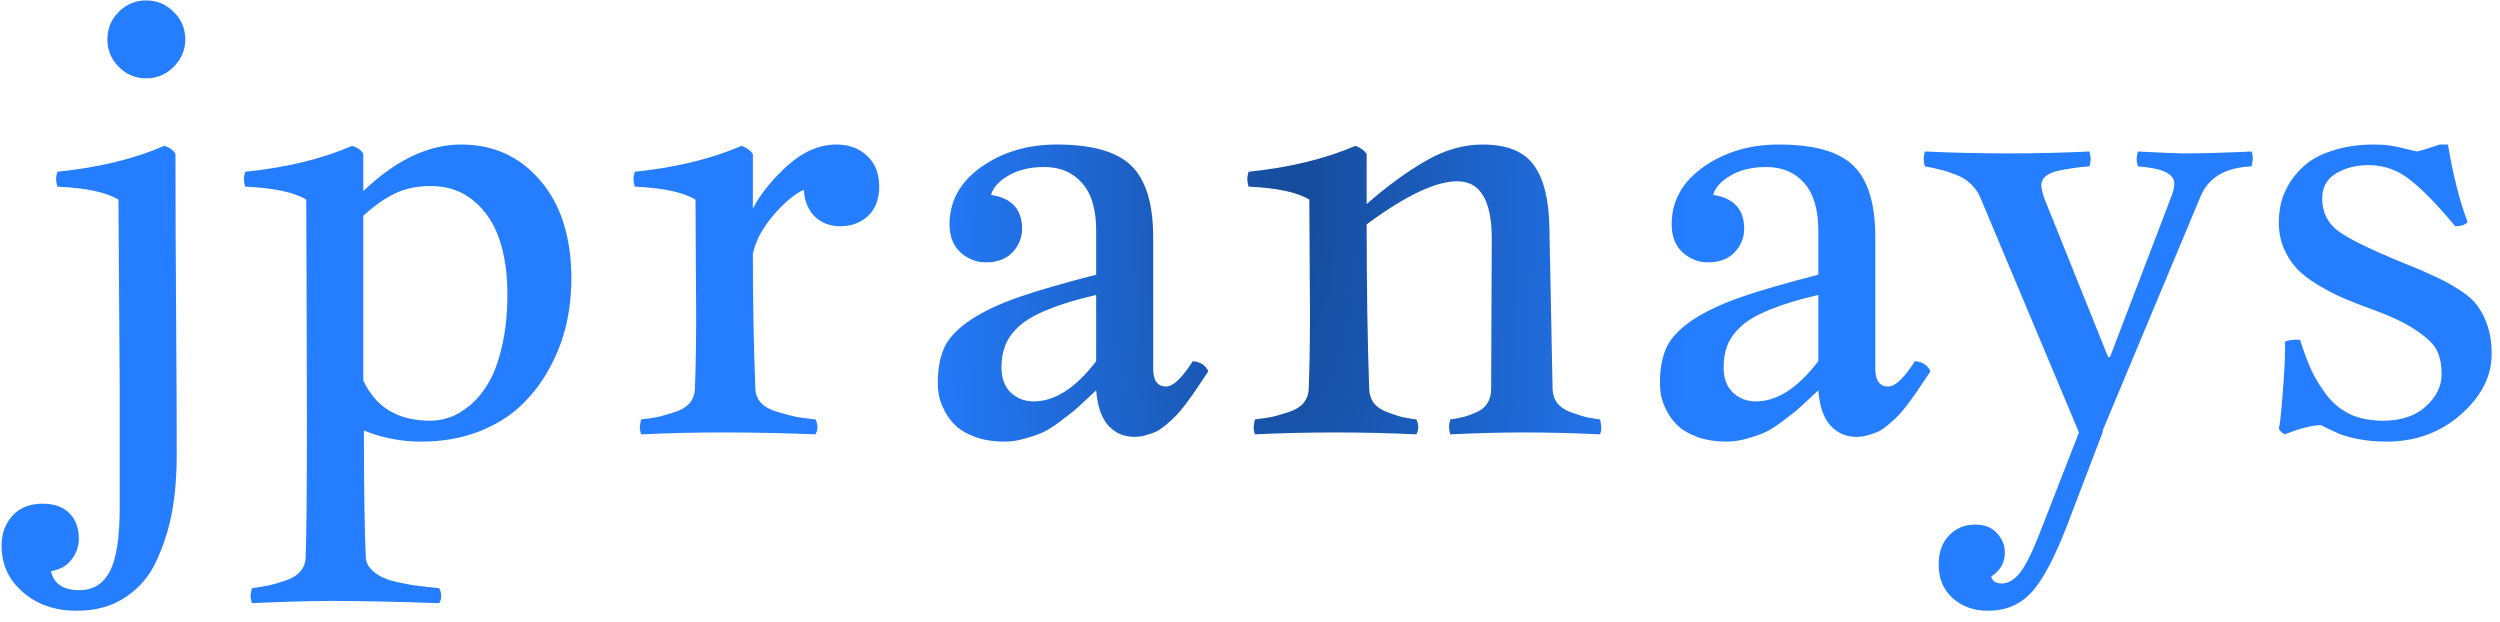 <svg width="185" height="46" viewBox="0 0 185 46" fill="none" xmlns="http://www.w3.org/2000/svg">
<path d="M8.859 28.789L8.766 14.773C7.875 14.227 6.367 13.906 4.242 13.812C4.18 13.562 4.148 13.367 4.148 13.227C4.148 13.133 4.18 12.961 4.242 12.711C7.305 12.398 9.945 11.758 12.164 10.789C12.586 10.93 12.859 11.133 12.984 11.398C12.984 14.945 13 18.867 13.031 23.164C13.062 27.445 13.078 30.953 13.078 33.688C13.078 35.156 12.969 36.516 12.75 37.766C12.531 39.016 12.156 40.227 11.625 41.398C11.109 42.57 10.344 43.492 9.328 44.164C8.328 44.852 7.117 45.195 5.695 45.195C4.07 45.195 2.734 44.734 1.688 43.812C0.641 42.906 0.117 41.766 0.117 40.391C0.117 39.484 0.391 38.734 0.938 38.141C1.484 37.562 2.219 37.273 3.141 37.273C3.984 37.273 4.641 37.5 5.109 37.953C5.594 38.422 5.836 39.062 5.836 39.875C5.836 40.438 5.656 40.945 5.297 41.398C4.953 41.867 4.445 42.156 3.773 42.266C3.977 43.203 4.68 43.672 5.883 43.672C6.898 43.672 7.648 43.203 8.133 42.266C8.617 41.344 8.859 39.766 8.859 37.531V28.789ZM7.945 2.914C7.945 2.117 8.227 1.438 8.789 0.875C9.352 0.312 10.031 0.031 10.828 0.031C11.609 0.031 12.281 0.312 12.844 0.875C13.422 1.438 13.711 2.117 13.711 2.914C13.711 3.695 13.422 4.375 12.844 4.953C12.281 5.516 11.609 5.797 10.828 5.797C10.031 5.797 9.352 5.516 8.789 4.953C8.227 4.375 7.945 3.695 7.945 2.914ZM18.141 12.711C21.203 12.398 23.844 11.758 26.062 10.789C26.484 10.93 26.758 11.133 26.883 11.398V14.141C29.289 11.844 31.703 10.695 34.125 10.695C36.531 10.695 38.492 11.594 40.008 13.391C41.523 15.172 42.281 17.586 42.281 20.633C42.281 21.773 42.156 22.898 41.906 24.008C41.656 25.102 41.242 26.18 40.664 27.242C40.102 28.289 39.398 29.211 38.555 30.008C37.727 30.805 36.672 31.453 35.391 31.953C34.109 32.438 32.695 32.68 31.148 32.68C29.695 32.68 28.289 32.406 26.93 31.859C26.93 36.109 26.977 39.242 27.07 41.258C27.086 41.586 27.219 41.875 27.469 42.125C27.719 42.391 28.008 42.594 28.336 42.734C28.664 42.891 29.109 43.023 29.672 43.133C30.234 43.258 30.695 43.336 31.055 43.367C31.43 43.414 31.914 43.469 32.508 43.531C32.602 43.719 32.648 43.906 32.648 44.094C32.648 44.281 32.602 44.461 32.508 44.633C29.258 44.523 26.617 44.469 24.586 44.469C23.023 44.469 21.039 44.523 18.633 44.633C18.57 44.352 18.539 44.172 18.539 44.094C18.539 44.031 18.57 43.844 18.633 43.531C19.18 43.453 19.602 43.383 19.898 43.32C20.195 43.258 20.594 43.141 21.094 42.969C21.594 42.812 21.969 42.586 22.219 42.289C22.469 42.008 22.602 41.664 22.617 41.258C22.68 39.727 22.711 36.273 22.711 30.898C22.711 28.398 22.703 25.328 22.688 21.688C22.672 18.047 22.664 15.742 22.664 14.773C21.773 14.227 20.266 13.906 18.141 13.812C18.078 13.562 18.047 13.367 18.047 13.227C18.047 13.133 18.078 12.961 18.141 12.711ZM31.875 13.766C30.859 13.766 29.969 13.953 29.203 14.328C28.438 14.703 27.664 15.25 26.883 15.969V28.156C27.805 30.141 29.453 31.133 31.828 31.133C32.297 31.133 32.766 31.055 33.234 30.898C33.719 30.742 34.227 30.445 34.758 30.008C35.289 29.57 35.75 29.016 36.141 28.344C36.547 27.672 36.883 26.766 37.148 25.625C37.414 24.484 37.547 23.188 37.547 21.734C37.547 20.234 37.352 18.898 36.961 17.727C36.57 16.555 35.938 15.602 35.062 14.867C34.188 14.133 33.125 13.766 31.875 13.766ZM46.969 12.711C50 12.398 52.641 11.758 54.891 10.789C55.281 10.945 55.555 11.148 55.711 11.398V15.43C56.289 14.336 57.148 13.273 58.289 12.242C59.445 11.211 60.648 10.695 61.898 10.695C62.836 10.695 63.594 10.977 64.172 11.539C64.766 12.086 65.062 12.844 65.062 13.812C65.062 14.734 64.789 15.453 64.242 15.969C63.695 16.484 63.008 16.742 62.18 16.742C61.414 16.742 60.781 16.5 60.281 16.016C59.797 15.516 59.531 14.859 59.484 14.047C58.828 14.328 58.078 14.953 57.234 15.922C56.406 16.891 55.898 17.852 55.711 18.805C55.711 22.289 55.773 25.617 55.898 28.789C55.914 29.195 56.062 29.547 56.344 29.844C56.625 30.125 57.039 30.344 57.586 30.5C58.133 30.656 58.586 30.773 58.945 30.852C59.305 30.914 59.773 30.977 60.352 31.039C60.445 31.227 60.492 31.422 60.492 31.625C60.492 31.781 60.445 31.953 60.352 32.141C58.008 32.047 55.688 32 53.391 32C51.484 32 49.5 32.047 47.438 32.141C47.375 31.891 47.344 31.719 47.344 31.625C47.344 31.547 47.375 31.352 47.438 31.039C47.953 30.977 48.375 30.914 48.703 30.852C49.031 30.773 49.438 30.656 49.922 30.5C50.406 30.344 50.773 30.125 51.023 29.844C51.273 29.547 51.406 29.195 51.422 28.789C51.484 27.242 51.516 25.367 51.516 23.164C51.516 22.43 51.508 21.18 51.492 19.414C51.477 17.648 51.469 16.102 51.469 14.773C50.578 14.227 49.078 13.906 46.969 13.812C46.906 13.562 46.875 13.367 46.875 13.227C46.875 13.133 46.906 12.961 46.969 12.711ZM70.266 16.602C70.266 14.883 71.047 13.469 72.609 12.359C74.188 11.25 76.047 10.695 78.188 10.695C80.812 10.695 82.656 11.219 83.719 12.266C84.797 13.312 85.336 15.078 85.336 17.562V27.289C85.336 28.164 85.656 28.602 86.297 28.602C86.812 28.602 87.469 27.977 88.266 26.727C88.828 26.773 89.211 27.023 89.414 27.477C89.305 27.633 89.117 27.914 88.852 28.32C88.586 28.727 88.391 29.016 88.266 29.188C88.141 29.359 87.945 29.625 87.68 29.984C87.414 30.328 87.195 30.586 87.023 30.758C86.867 30.93 86.648 31.133 86.367 31.367C86.102 31.602 85.852 31.781 85.617 31.906C85.398 32.016 85.141 32.109 84.844 32.188C84.547 32.281 84.25 32.328 83.953 32.328C83.172 32.328 82.523 32.047 82.008 31.484C81.508 30.922 81.211 30.055 81.117 28.883C81.102 28.898 80.859 29.125 80.391 29.562C79.922 30 79.594 30.297 79.406 30.453C79.234 30.594 78.898 30.852 78.398 31.227C77.914 31.586 77.5 31.844 77.156 32C76.812 32.156 76.383 32.305 75.867 32.445C75.352 32.602 74.844 32.68 74.344 32.68C73.547 32.68 72.836 32.57 72.211 32.352C71.602 32.133 71.125 31.867 70.781 31.555C70.438 31.242 70.156 30.883 69.938 30.477C69.719 30.055 69.57 29.672 69.492 29.328C69.43 28.984 69.398 28.641 69.398 28.297C69.398 27.25 69.57 26.367 69.914 25.648C70.273 24.93 70.93 24.258 71.883 23.633C72.852 23.008 74.039 22.453 75.445 21.969C76.852 21.484 78.742 20.938 81.117 20.328V17.07C81.117 15.492 80.766 14.312 80.062 13.531C79.375 12.75 78.445 12.359 77.273 12.359C76.227 12.359 75.344 12.57 74.625 12.992C73.922 13.398 73.492 13.875 73.336 14.422C74.867 14.656 75.633 15.492 75.633 16.93C75.633 17.586 75.398 18.164 74.93 18.664C74.461 19.164 73.805 19.414 72.961 19.414C72.258 19.414 71.633 19.172 71.086 18.688C70.539 18.188 70.266 17.492 70.266 16.602ZM81.117 26.727V21.828C79.68 22.156 78.492 22.516 77.555 22.906C76.617 23.281 75.898 23.695 75.398 24.148C74.914 24.602 74.578 25.07 74.391 25.555C74.203 26.023 74.109 26.57 74.109 27.195C74.109 27.977 74.336 28.594 74.789 29.047C75.258 29.484 75.828 29.703 76.5 29.703C78.062 29.703 79.602 28.711 81.117 26.727ZM104.812 31.039C104.906 31.227 104.953 31.422 104.953 31.625C104.953 31.781 104.906 31.953 104.812 32.141C102.75 32.047 100.75 32 98.812 32C96.906 32 94.922 32.047 92.859 32.141C92.797 31.891 92.766 31.719 92.766 31.625C92.766 31.547 92.797 31.352 92.859 31.039C93.375 30.977 93.797 30.914 94.125 30.852C94.453 30.773 94.859 30.656 95.344 30.5C95.828 30.344 96.195 30.125 96.445 29.844C96.695 29.547 96.828 29.195 96.844 28.789C96.906 27.242 96.938 25.367 96.938 23.164C96.938 22.43 96.93 21.18 96.914 19.414C96.898 17.648 96.891 16.102 96.891 14.773C96 14.227 94.5 13.906 92.391 13.812C92.328 13.562 92.297 13.367 92.297 13.227C92.297 13.133 92.328 12.961 92.391 12.711C95.422 12.398 98.062 11.758 100.312 10.789C100.703 10.945 100.977 11.148 101.133 11.398V15.102C102.648 13.773 104.102 12.711 105.492 11.914C106.883 11.102 108.289 10.695 109.711 10.695C111.492 10.695 112.75 11.195 113.484 12.195C114.234 13.195 114.625 14.758 114.656 16.883L114.891 28.789C114.906 29.195 115.023 29.547 115.242 29.844C115.477 30.125 115.805 30.344 116.227 30.5C116.664 30.656 117.023 30.773 117.305 30.852C117.586 30.914 117.953 30.977 118.406 31.039C118.469 31.352 118.5 31.562 118.5 31.672C118.5 31.797 118.469 31.953 118.406 32.141C116.391 32.047 114.531 32 112.828 32C111.172 32 109.336 32.047 107.32 32.141C107.258 31.891 107.227 31.703 107.227 31.578C107.227 31.469 107.258 31.289 107.32 31.039C107.727 30.977 108.062 30.914 108.328 30.852C108.609 30.773 108.922 30.656 109.266 30.5C109.625 30.344 109.891 30.125 110.062 29.844C110.25 29.547 110.344 29.195 110.344 28.789L110.391 17.656C110.391 14.828 109.539 13.414 107.836 13.414C106.242 13.414 104.008 14.477 101.133 16.602C101.133 21.148 101.195 25.211 101.32 28.789C101.336 29.195 101.453 29.547 101.672 29.844C101.906 30.125 102.234 30.344 102.656 30.5C103.078 30.656 103.43 30.773 103.711 30.852C103.992 30.914 104.359 30.977 104.812 31.039ZM123.703 16.602C123.703 14.883 124.484 13.469 126.047 12.359C127.625 11.25 129.484 10.695 131.625 10.695C134.25 10.695 136.094 11.219 137.156 12.266C138.234 13.312 138.773 15.078 138.773 17.562V27.289C138.773 28.164 139.094 28.602 139.734 28.602C140.25 28.602 140.906 27.977 141.703 26.727C142.266 26.773 142.648 27.023 142.852 27.477C142.742 27.633 142.555 27.914 142.289 28.32C142.023 28.727 141.828 29.016 141.703 29.188C141.578 29.359 141.383 29.625 141.117 29.984C140.852 30.328 140.633 30.586 140.461 30.758C140.305 30.93 140.086 31.133 139.805 31.367C139.539 31.602 139.289 31.781 139.055 31.906C138.836 32.016 138.578 32.109 138.281 32.188C137.984 32.281 137.688 32.328 137.391 32.328C136.609 32.328 135.961 32.047 135.445 31.484C134.945 30.922 134.648 30.055 134.555 28.883C134.539 28.898 134.297 29.125 133.828 29.562C133.359 30 133.031 30.297 132.844 30.453C132.672 30.594 132.336 30.852 131.836 31.227C131.352 31.586 130.938 31.844 130.594 32C130.25 32.156 129.82 32.305 129.305 32.445C128.789 32.602 128.281 32.68 127.781 32.68C126.984 32.68 126.273 32.57 125.648 32.352C125.039 32.133 124.562 31.867 124.219 31.555C123.875 31.242 123.594 30.883 123.375 30.477C123.156 30.055 123.008 29.672 122.93 29.328C122.867 28.984 122.836 28.641 122.836 28.297C122.836 27.25 123.008 26.367 123.352 25.648C123.711 24.93 124.367 24.258 125.32 23.633C126.289 23.008 127.477 22.453 128.883 21.969C130.289 21.484 132.18 20.938 134.555 20.328V17.07C134.555 15.492 134.203 14.312 133.5 13.531C132.812 12.75 131.883 12.359 130.711 12.359C129.664 12.359 128.781 12.57 128.062 12.992C127.359 13.398 126.93 13.875 126.773 14.422C128.305 14.656 129.07 15.492 129.07 16.93C129.07 17.586 128.836 18.164 128.367 18.664C127.898 19.164 127.242 19.414 126.398 19.414C125.695 19.414 125.07 19.172 124.523 18.688C123.977 18.188 123.703 17.492 123.703 16.602ZM134.555 26.727V21.828C133.117 22.156 131.93 22.516 130.992 22.906C130.055 23.281 129.336 23.695 128.836 24.148C128.352 24.602 128.016 25.07 127.828 25.555C127.641 26.023 127.547 26.57 127.547 27.195C127.547 27.977 127.773 28.594 128.227 29.047C128.695 29.484 129.266 29.703 129.938 29.703C131.5 29.703 133.039 28.711 134.555 26.727ZM142.453 11.211C144.516 11.305 146.602 11.352 148.711 11.352C150.633 11.352 152.602 11.305 154.617 11.211C154.68 11.461 154.711 11.656 154.711 11.797C154.711 11.891 154.68 12.062 154.617 12.312C154.148 12.344 153.773 12.383 153.492 12.43C153.211 12.461 152.844 12.523 152.391 12.617C151.953 12.711 151.617 12.852 151.383 13.039C151.164 13.227 151.055 13.453 151.055 13.719C151.055 13.859 151.117 14.148 151.242 14.586L156 26.422H156.141L160.664 14.586C160.82 14.195 160.898 13.859 160.898 13.578C160.898 12.859 160 12.438 158.203 12.312C158.141 12.062 158.109 11.891 158.109 11.797C158.109 11.656 158.141 11.461 158.203 11.211C160.031 11.305 161.172 11.352 161.625 11.352C162.938 11.352 164.602 11.305 166.617 11.211C166.68 11.398 166.711 11.562 166.711 11.703C166.711 11.797 166.68 12 166.617 12.312C164.664 12.391 163.398 13.148 162.82 14.586L155.578 31.906H155.625L153.023 38.727C152.055 41.258 151.148 42.969 150.305 43.859C149.477 44.75 148.414 45.195 147.117 45.195C146.07 45.195 145.195 44.883 144.492 44.258C143.805 43.633 143.461 42.812 143.461 41.797C143.461 40.875 143.719 40.148 144.234 39.617C144.75 39.086 145.391 38.82 146.156 38.82C146.859 38.82 147.398 39.031 147.773 39.453C148.164 39.875 148.359 40.352 148.359 40.883C148.359 41.633 148.023 42.227 147.352 42.664C147.43 43.008 147.688 43.18 148.125 43.18C148.625 43.18 149.094 42.891 149.531 42.312C149.969 41.75 150.539 40.539 151.242 38.68L153.844 32L146.531 14.586C146.359 14.195 146.117 13.859 145.805 13.578C145.492 13.281 145.109 13.055 144.656 12.898C144.219 12.727 143.852 12.609 143.555 12.547C143.258 12.469 142.891 12.391 142.453 12.312C142.391 12.188 142.359 12.016 142.359 11.797C142.359 11.562 142.391 11.367 142.453 11.211ZM176.602 32.68C175.836 32.68 175.141 32.617 174.516 32.492C173.906 32.367 173.43 32.234 173.086 32.094C172.758 31.953 172.312 31.742 171.75 31.461C171.141 31.461 170.242 31.688 169.055 32.141C168.852 32.016 168.711 31.875 168.633 31.719C168.711 31.469 168.805 30.617 168.914 29.164C169.039 27.711 169.102 26.414 169.102 25.273C169.305 25.18 169.672 25.133 170.203 25.133C170.484 26.039 170.773 26.812 171.07 27.453C171.383 28.094 171.773 28.719 172.242 29.328C172.727 29.922 173.305 30.375 173.977 30.688C174.664 30.984 175.445 31.133 176.32 31.133C177.68 31.133 178.742 30.781 179.508 30.078C180.289 29.375 180.68 28.578 180.68 27.688C180.68 27.016 180.57 26.445 180.352 25.977C180.133 25.508 179.641 25.016 178.875 24.5C178.125 23.969 177.047 23.445 175.641 22.93C174.766 22.617 174.023 22.328 173.414 22.062C172.805 21.797 172.172 21.469 171.516 21.078C170.875 20.688 170.359 20.289 169.969 19.883C169.578 19.461 169.258 18.961 169.008 18.383C168.758 17.805 168.633 17.172 168.633 16.484C168.633 15.984 168.688 15.492 168.797 15.008C168.922 14.508 169.148 13.992 169.477 13.461C169.82 12.93 170.242 12.469 170.742 12.078C171.258 11.672 171.938 11.344 172.781 11.094C173.641 10.828 174.609 10.695 175.688 10.695C176.125 10.695 176.508 10.719 176.836 10.766C177.18 10.812 177.586 10.898 178.055 11.023C178.539 11.133 178.805 11.195 178.852 11.211C179.195 11.133 179.547 11.031 179.906 10.906C180.281 10.781 180.492 10.711 180.539 10.695H181.148C181.523 12.945 182.008 14.859 182.602 16.438C182.414 16.641 182.109 16.742 181.688 16.742C180.391 15.18 179.281 14.039 178.359 13.32C177.453 12.586 176.422 12.219 175.266 12.219C174.359 12.219 173.562 12.422 172.875 12.828C172.188 13.234 171.844 13.852 171.844 14.68C171.844 15.727 172.258 16.547 173.086 17.141C173.93 17.734 175.484 18.492 177.75 19.414C178.797 19.836 179.617 20.188 180.211 20.469C180.82 20.75 181.43 21.086 182.039 21.477C182.648 21.867 183.094 22.273 183.375 22.695C183.672 23.102 183.914 23.594 184.102 24.172C184.289 24.75 184.383 25.422 184.383 26.188C184.383 27.844 183.617 29.344 182.086 30.688C180.57 32.016 178.742 32.68 176.602 32.68Z" fill="url(#paint0_angular_417_7)"/>
<defs>
<radialGradient id="paint0_angular_417_7" cx="0" cy="0" r="1" gradientUnits="userSpaceOnUse" gradientTransform="translate(96 15) rotate(90) scale(103 28.893)">
<stop stop-color="#164B99"/>
<stop offset="1" stop-color="#257DFF"/>
</radialGradient>
</defs>
</svg>
